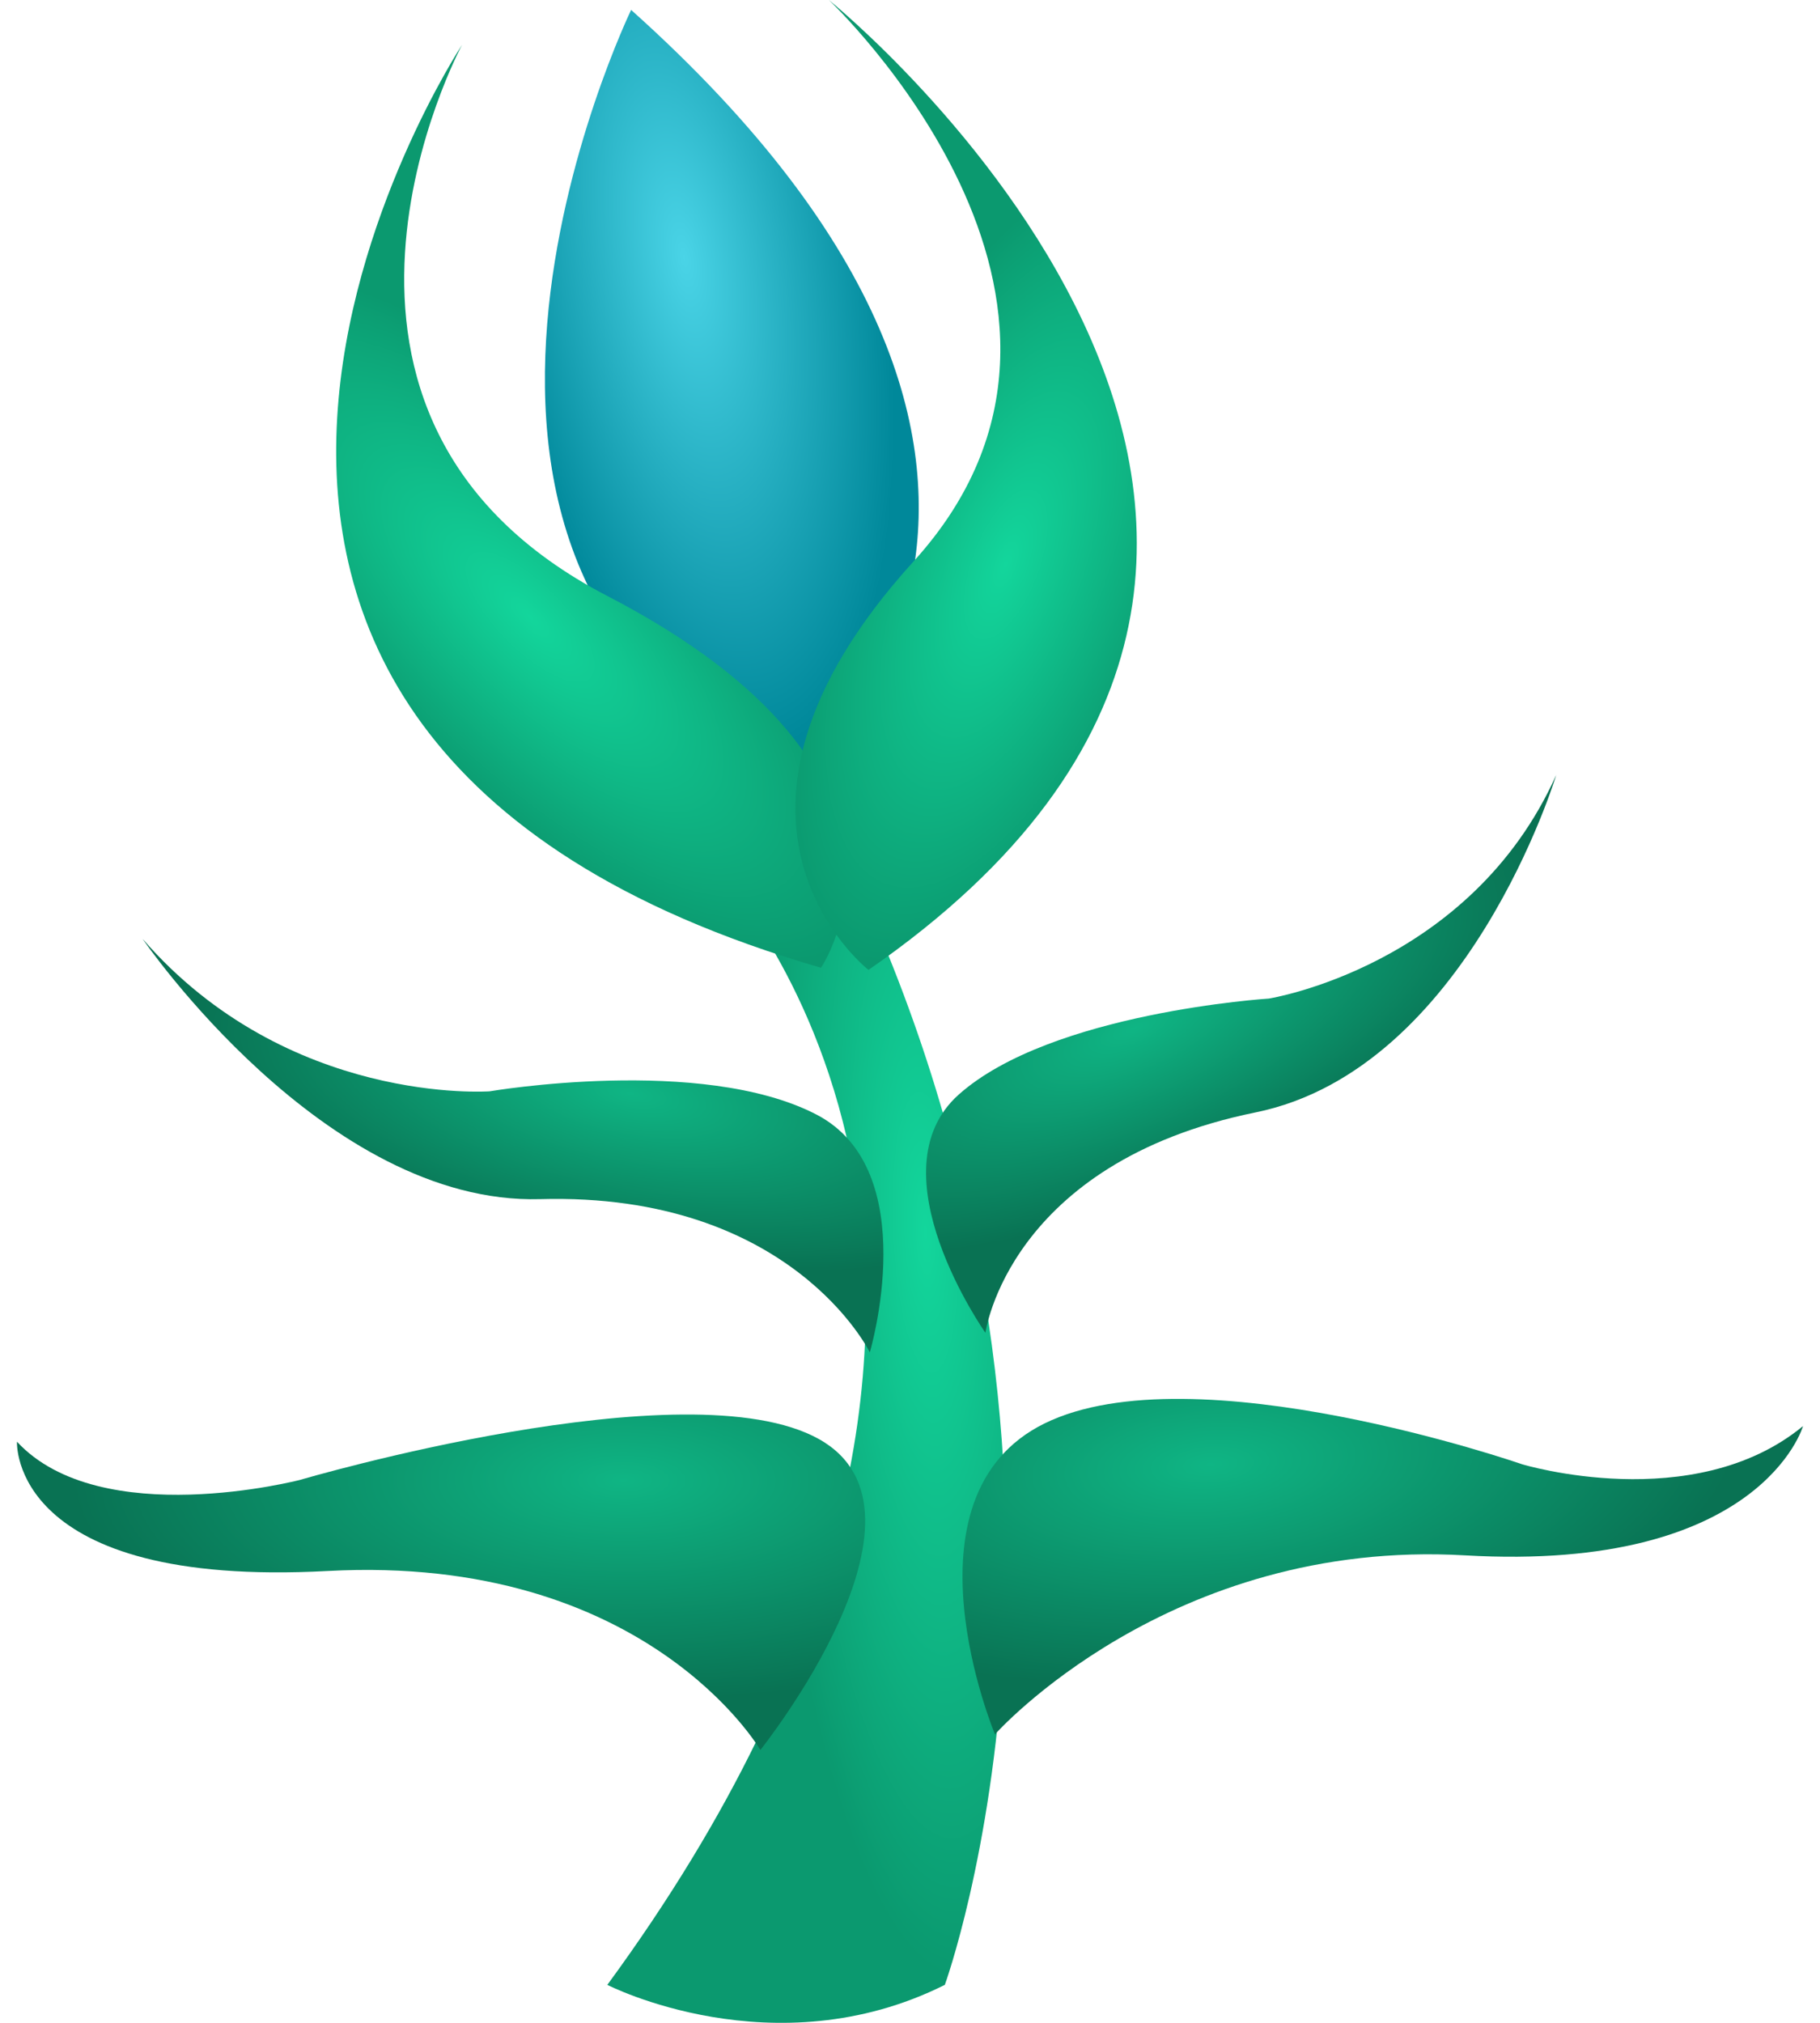 <?xml version="1.0" encoding="UTF-8" standalone="no"?>
<!-- Created with Inkscape (http://www.inkscape.org/) -->

<svg
   xmlns:dc="http://purl.org/dc/elements/1.1/"
   xmlns:cc="http://creativecommons.org/ns#"
   xmlns:rdf="http://www.w3.org/1999/02/22-rdf-syntax-ns#"
   xmlns:svg="http://www.w3.org/2000/svg"
   xmlns="http://www.w3.org/2000/svg"
   xmlns:xlink="http://www.w3.org/1999/xlink"
   xmlns:sodipodi="http://sodipodi.sourceforge.net/DTD/sodipodi-0.dtd"
   xmlns:inkscape="http://www.inkscape.org/namespaces/inkscape"
   width="36"
   height="40"
   id="svg2"
   version="1.1"
   inkscape:version="0.48.4 r9939"
   sodipodi:docname="herb.svg"
   inkscape:export-filename="/home/victor/aleva/super-bombinhas/data/img/sprite/herb.png"
   inkscape:export-xdpi="90"
   inkscape:export-ydpi="90">
  <defs
     id="defs4">
    <linearGradient
       id="linearGradient3811">
      <stop
         id="stop3813"
         offset="0"
         style="stop-color:#0fb584;stop-opacity:1;" />
      <stop
         id="stop3815"
         offset="1"
         style="stop-color:#097253;stop-opacity:1;" />
    </linearGradient>
    <linearGradient
       id="linearGradient3765">
      <stop
         style="stop-color:#13d69c;stop-opacity:1;"
         offset="0"
         id="stop3767" />
      <stop
         style="stop-color:#0b996f;stop-opacity:1;"
         offset="1"
         id="stop3769" />
    </linearGradient>
    <linearGradient
       id="linearGradient3755">
      <stop
         style="stop-color:#4ad4e7;stop-opacity:1;"
         offset="0"
         id="stop3757" />
      <stop
         style="stop-color:#00889a;stop-opacity:1;"
         offset="1"
         id="stop3759" />
    </linearGradient>
    <radialGradient
       inkscape:collect="always"
       xlink:href="#linearGradient3755"
       id="radialGradient3761"
       cx="346.071"
       cy="445.457"
       fx="346.071"
       fy="445.457"
       r="21.877"
       gradientTransform="matrix(0.076,0.445,-0.174,0.03,362.853,442.039)"
       gradientUnits="userSpaceOnUse" />
    <radialGradient
       inkscape:collect="always"
       xlink:href="#linearGradient3765"
       id="radialGradient3771"
       cx="321.941"
       cy="480.024"
       fx="321.941"
       fy="480.024"
       r="29.827"
       gradientTransform="matrix(0.212,0.214,-0.082,0.081,279.706,508.727)"
       gradientUnits="userSpaceOnUse" />
    <radialGradient
       inkscape:collect="always"
       xlink:href="#linearGradient3765"
       id="radialGradient3775"
       gradientUnits="userSpaceOnUse"
       gradientTransform="matrix(-0.104,0.258,0.104,0.056,301.561,505.523)"
       cx="321.941"
       cy="480.024"
       fx="321.941"
       fy="480.024"
       r="29.827" />
    <radialGradient
       inkscape:collect="always"
       xlink:href="#linearGradient3765"
       id="radialGradient3785"
       cx="371.842"
       cy="568.013"
       fx="371.842"
       fy="568.013"
       r="23.342"
       gradientTransform="matrix(-0.146,0.007,-0.029,-0.632,387.18,985.058)"
       gradientUnits="userSpaceOnUse" />
    <radialGradient
       inkscape:collect="always"
       xlink:href="#linearGradient3811"
       id="radialGradient3795"
       cx="321.598"
       cy="631.156"
       fx="321.598"
       fy="631.156"
       r="7.625"
       gradientTransform="matrix(1.368,-0.107,0.052,0.561,-150.713,313.602)"
       gradientUnits="userSpaceOnUse" />
    <radialGradient
       inkscape:collect="always"
       xlink:href="#linearGradient3811"
       id="radialGradient3799"
       gradientUnits="userSpaceOnUse"
       gradientTransform="matrix(-1.407,-0.107,-0.255,0.561,923.882,313.911)"
       cx="321.598"
       cy="631.156"
       fx="321.598"
       fy="631.156"
       r="7.625" />
    <radialGradient
       inkscape:collect="always"
       xlink:href="#linearGradient3811"
       id="radialGradient3809"
       cx="320.54"
       cy="624.447"
       fx="320.54"
       fy="624.447"
       r="6.232"
       gradientTransform="matrix(0.201,0.484,-1.282,0.532,1056.657,137.294)"
       gradientUnits="userSpaceOnUse" />
    <radialGradient
       inkscape:collect="always"
       xlink:href="#linearGradient3811"
       id="radialGradient3819"
       gradientUnits="userSpaceOnUse"
       gradientTransform="matrix(-0.03,0.517,1.394,0.227,-550.281,318.462)"
       cx="320.54"
       cy="624.447"
       fx="320.54"
       fy="624.447"
       r="6.232" />
    <radialGradient
       inkscape:collect="always"
       xlink:href="#linearGradient3765"
       id="radialGradient3831"
       gradientUnits="userSpaceOnUse"
       gradientTransform="matrix(-0.146,0.007,-0.029,-0.632,387.18,985.058)"
       cx="371.842"
       cy="568.013"
       fx="371.842"
       fy="568.013"
       r="23.342" />
    <radialGradient
       inkscape:collect="always"
       xlink:href="#linearGradient3755"
       id="radialGradient3833"
       gradientUnits="userSpaceOnUse"
       gradientTransform="matrix(0.076,0.445,-0.174,0.03,362.853,442.039)"
       cx="346.071"
       cy="445.457"
       fx="346.071"
       fy="445.457"
       r="21.877" />
    <radialGradient
       inkscape:collect="always"
       xlink:href="#linearGradient3765"
       id="radialGradient3835"
       gradientUnits="userSpaceOnUse"
       gradientTransform="matrix(0.212,0.214,-0.082,0.081,279.706,508.727)"
       cx="321.941"
       cy="480.024"
       fx="321.941"
       fy="480.024"
       r="29.827" />
    <radialGradient
       inkscape:collect="always"
       xlink:href="#linearGradient3765"
       id="radialGradient3837"
       gradientUnits="userSpaceOnUse"
       gradientTransform="matrix(-0.104,0.258,0.104,0.056,301.561,505.523)"
       cx="321.941"
       cy="480.024"
       fx="321.941"
       fy="480.024"
       r="29.827" />
    <radialGradient
       inkscape:collect="always"
       xlink:href="#linearGradient3811"
       id="radialGradient3839"
       gradientUnits="userSpaceOnUse"
       gradientTransform="matrix(1.368,-0.107,0.052,0.561,-150.713,313.602)"
       cx="321.598"
       cy="631.156"
       fx="321.598"
       fy="631.156"
       r="7.625" />
    <radialGradient
       inkscape:collect="always"
       xlink:href="#linearGradient3811"
       id="radialGradient3841"
       gradientUnits="userSpaceOnUse"
       gradientTransform="matrix(-1.407,-0.107,-0.255,0.561,923.882,313.911)"
       cx="321.598"
       cy="631.156"
       fx="321.598"
       fy="631.156"
       r="7.625" />
    <radialGradient
       inkscape:collect="always"
       xlink:href="#linearGradient3811"
       id="radialGradient3843"
       gradientUnits="userSpaceOnUse"
       gradientTransform="matrix(0.201,0.484,-1.282,0.532,1056.657,137.294)"
       cx="320.54"
       cy="624.447"
       fx="320.54"
       fy="624.447"
       r="6.232" />
    <radialGradient
       inkscape:collect="always"
       xlink:href="#linearGradient3811"
       id="radialGradient3845"
       gradientUnits="userSpaceOnUse"
       gradientTransform="matrix(-0.03,0.517,1.394,0.227,-550.281,318.462)"
       cx="320.54"
       cy="624.447"
       fx="320.54"
       fy="624.447"
       r="6.232" />
  </defs>
  <sodipodi:namedview
     id="base"
     pagecolor="#ffffff"
     bordercolor="#666666"
     borderopacity="1.0"
     inkscape:pageopacity="0.0"
     inkscape:pageshadow="2"
     inkscape:zoom="1"
     inkscape:cx="18"
     inkscape:cy="20"
     inkscape:document-units="px"
     inkscape:current-layer="layer1"
     showgrid="false"
     inkscape:window-width="1366"
     inkscape:window-height="716"
     inkscape:window-x="0"
     inkscape:window-y="0"
     inkscape:window-maximized="1" />
  <g
     inkscape:label="Layer 1"
     inkscape:groupmode="layer"
     id="layer1"
     transform="translate(0,-1012.362)">
    <g
       id="g3821"
       transform="translate(-298.111,408.056)">
      <path
         inkscape:connector-curvature="0"
         id="path3777"
         d="m 312.406,621.668 c 0,0 7.69,8.282 -2.282,21.887 0,0 3.296,1.69 6.676,0 0,0 3.718,-10.225 -1.859,-22.056 z"
         style="fill:url(#radialGradient3831);fill-opacity:1;fill-rule:evenodd;stroke:none" />
      <path
         inkscape:connector-curvature="0"
         id="path2985"
         d="m 310.595,604.502 c 0,0 -5.553,11.469 3.38,15.211 0,0 7.002,-5.915 -3.38,-15.211 z"
         style="fill:url(#radialGradient3833);fill-opacity:1;fill-rule:evenodd;stroke:none" />
      <path
         inkscape:connector-curvature="0"
         id="path3763"
         d="m 314.35,623.443 c 0,0 2.62,-3.803 -4.225,-7.352 -6.845,-3.549 -2.873,-10.901 -2.873,-10.901 0,0 -8.958,13.605 7.099,18.253 z"
         style="fill:url(#radialGradient3835);fill-opacity:1;fill-rule:evenodd;stroke:none" />
      <path
         style="fill:url(#radialGradient3837);fill-opacity:1;fill-rule:evenodd;stroke:none"
         d="m 315.29,623.485 c 0,0 -3.782,-2.939 0.891,-8.077 4.673,-5.138 -1.675,-11.102 -1.675,-11.102 0,0 13.166,10.621 0.784,19.179 z"
         id="path3773"
         inkscape:connector-curvature="0" />
      <path
         inkscape:connector-curvature="0"
         id="path3787"
         d="m 317.792,638.602 c 0,0 -1.967,-4.703 0.983,-6.15 2.951,-1.446 9.441,0.808 9.441,0.808 0,0 3.391,1.029 5.559,-0.754 0,0 -0.829,2.894 -6.684,2.556 -5.855,-0.338 -9.299,3.539 -9.299,3.539 z"
         style="fill:url(#radialGradient3839);fill-opacity:1;fill-rule:evenodd;stroke:none" />
      <path
         style="fill:url(#radialGradient3841);fill-opacity:1;fill-rule:evenodd;stroke:none"
         d="m 313.151,638.911 c 0,0 3.756,-4.703 1.156,-6.15 -2.6,-1.446 -10.258,0.808 -10.258,0.808 0,0 -3.949,1.029 -5.602,-0.754 0,0 -0.158,2.894 6.147,2.556 6.304,-0.338 8.557,3.539 8.557,3.539 z"
         id="path3797"
         inkscape:connector-curvature="0" />
      <path
         sodipodi:nodetypes="csccsc"
         inkscape:connector-curvature="0"
         id="path3801"
         d="m 317.603,630.661 c 0,0 -2.242,-3.18 -0.53,-4.709 1.822,-1.627 6.136,-1.9 6.136,-1.9 0,0 3.987,-0.632 5.684,-4.421 0,0 -1.751,5.816 -5.947,6.672 -4.891,0.998 -5.343,4.358 -5.343,4.358 z"
         style="fill:url(#radialGradient3843);fill-opacity:1;fill-rule:evenodd;stroke:none" />
      <path
         style="fill:url(#radialGradient3845);fill-opacity:1;fill-rule:evenodd;stroke:none"
         d="m 315.316,631.048 c 0,0 1.072,-3.606 -1.062,-4.706 -2.27,-1.171 -6.457,-0.456 -6.457,-0.456 0,0 -3.994,0.291 -6.865,-3.014 0,0 3.596,5.266 7.863,5.146 4.975,-0.139 6.521,3.03 6.521,3.03 z"
         id="path3817"
         inkscape:connector-curvature="0"
         sodipodi:nodetypes="csccsc" />
    </g>
  </g>
</svg>
